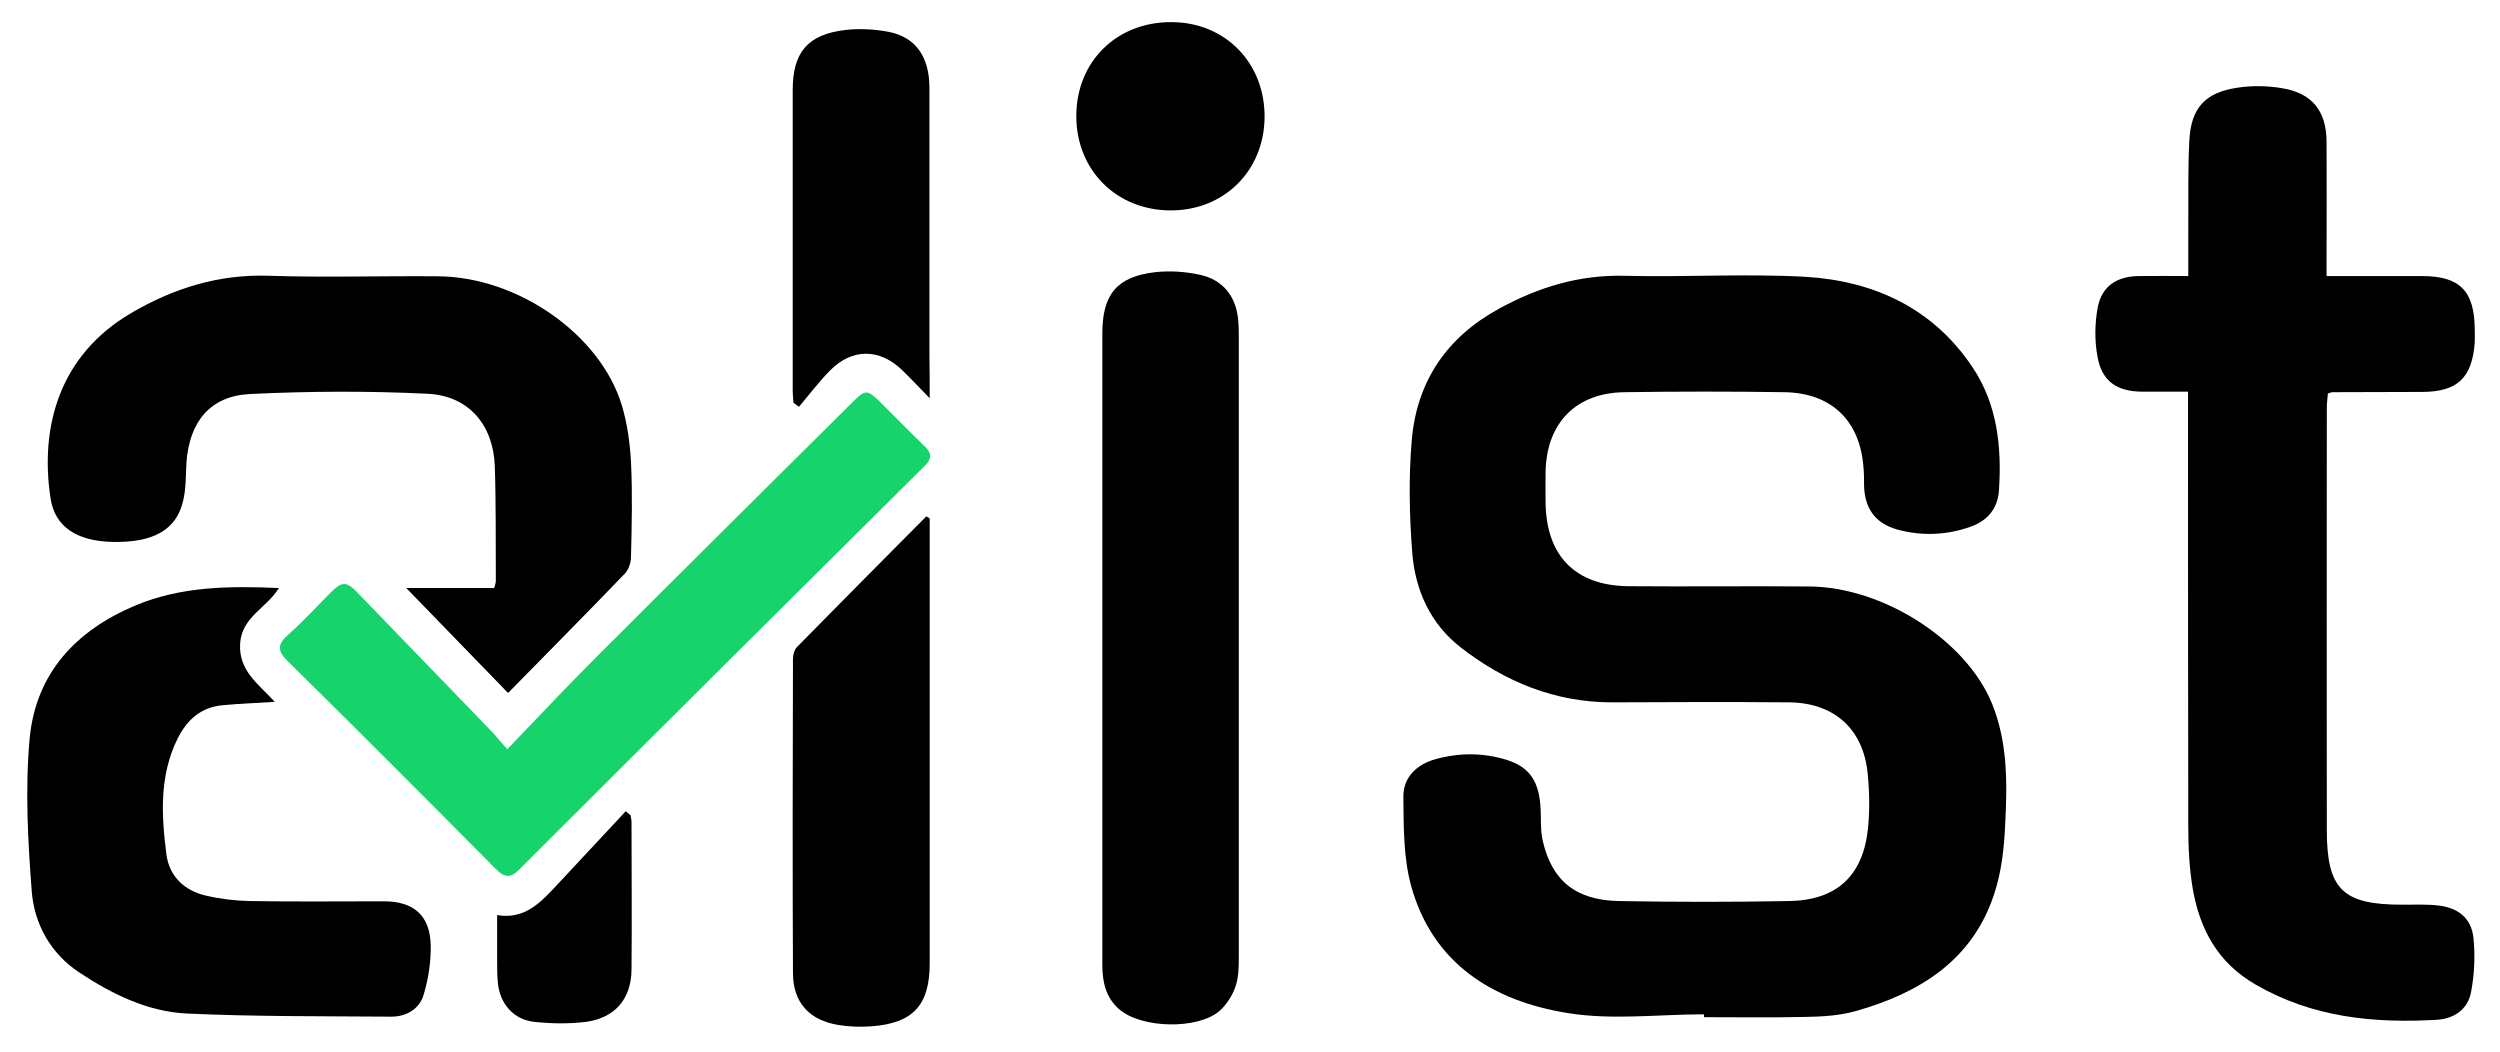 <?xml version="1.0" encoding="utf-8"?>
<!-- Generator: Adobe Illustrator 19.0.0, SVG Export Plug-In . SVG Version: 6.00 Build 0)  -->
<svg version="1.1" id="Layer_1" xmlns="http://www.w3.org/2000/svg" xmlns:xlink="http://www.w3.org/1999/xlink" x="0px" y="0px"
	 viewBox="0 0 960 404.1" style="enable-background:new 0 0 960 404.1;" xml:space="preserve">
<style type="text/css">
	.st0{fill:#16D36B;}
</style>
<g id="XMLID_1_">
	<path id="XMLID_101_" d="M654.3,389.5c-17.5,0-35.4,2.3-52.4-0.5c-28.6-4.6-51.9-19-60.1-49.1c-2.9-10.8-2.8-22.6-2.9-33.9
		c-0.1-7.6,5.2-12.5,12.4-14.5c9.1-2.5,18.3-2.5,27.3,0.3c8.9,2.8,12.5,8.4,13,18.9c0.2,4-0.1,8.2,0.8,12.1
		c3.5,15.4,12.7,22.9,29.3,23.2c21.8,0.4,43.5,0.4,65.3,0c18.3-0.3,28.4-9.7,30.3-27.8c0.7-6.9,0.6-14-0.1-21
		c-1.6-17.2-12.8-27.3-30.1-27.5c-22.7-0.2-45.4-0.1-68.1,0c-21.9,0-41.1-7.9-58.1-21.1c-11.7-9.1-17.5-22.1-18.6-36.4
		c-1.1-14.3-1.4-28.8-0.2-43c1.9-22.7,13.4-39.7,33.6-50.7c15-8.2,30.6-13,48-12.6c23.2,0.6,46.5-0.9,69.7,0.4
		c26.3,1.6,49,12.1,64.1,34.8c9.5,14.2,11.2,30.6,10.1,47.3c-0.5,6.9-4.4,11.6-11,13.9c-9.1,3.2-18.5,3.6-27.8,1.1
		c-8.6-2.3-12.8-8.1-13-17c0-2.2,0-4.4-0.2-6.6c-1.2-18.1-12.2-28.9-30.3-29.2c-20.5-0.3-40.9-0.3-61.4,0
		c-18.8,0.2-30.1,11.9-30.4,30.7c-0.1,3.9,0,7.7,0,11.6c0.2,20.5,11.4,32,31.8,32.2c23.1,0.2,46.1-0.1,69.2,0.1
		c28.6,0.1,60.5,20.7,70.4,44.9c6.1,15,5.9,30.7,5.1,46.3c-0.4,9.1-1.4,18.5-4.3,27.1c-8.4,25.4-28.7,37.8-52.9,44.7
		c-6.3,1.8-13.1,2.2-19.7,2.3c-12.9,0.3-25.8,0.1-38.7,0.1C654.3,390.2,654.3,389.8,654.3,389.5z"/>
	<path id="XMLID_100_" d="M893.4,106c12.7,0,24.6,0,36.6,0c14.6,0,20.2,5.7,20.3,20.5c0,1.7,0.1,3.3,0,5c-1,13.7-6.7,19-20.4,19
		c-11.4,0-22.9,0.1-34.3,0.1c-0.3,0-0.7,0.2-1.7,0.5c-0.1,1.7-0.4,3.6-0.4,5.5c0,54-0.1,108.1,0,162.1c0,22.9,6.1,28.7,29,28.7
		c4.6,0,9.3-0.2,13.8,0.3c7.7,0.9,12.7,4.9,13.5,12.4c0.7,6.8,0.4,14-0.9,20.8c-1.2,6.5-6.3,10.3-13.2,10.7
		c-24.3,1.4-47.7-0.9-69.5-13.5c-14.6-8.4-21.5-21.3-24.2-36.9c-1.3-7.8-1.7-15.8-1.7-23.7c-0.1-53.1-0.1-106.2-0.1-159.4
		c0-2.3,0-4.7,0-7.7c-6.3,0-12,0-17.7,0c-9.8-0.1-15.5-4.1-17.1-13.7c-1.1-6-1-12.5,0.1-18.5c1.5-8.2,7.2-12,15.5-12.2
		c6.2-0.1,12.5,0,19.3,0c0-5.9,0-11.2,0-16.5c0.1-11.8-0.2-23.6,0.4-35.4c0.6-12.5,5.9-18.5,18.3-20.4c5.7-0.9,11.8-0.8,17.5,0.2
		c11.4,1.9,16.8,8.8,16.9,20.4c0.1,14.8,0,29.5,0,44.3C893.4,100.7,893.4,102.9,893.4,106z"/>
	<path id="XMLID_99_" d="M195.1,266.1c-13.4-13.8-25.8-26.6-39.1-40.3c11.9,0,22.8,0,33.8,0c0.3-1.3,0.6-2,0.6-2.7
		c-0.1-14.7,0.1-29.5-0.4-44.2c-0.6-15.8-10.1-27-25.9-27.7c-22.6-1.1-45.3-1-68,0.1C80.7,152,72.7,162,71.6,177.6
		c-0.3,4.9-0.1,10-1.3,14.8c-2.6,11.1-11.4,16-27,15.7c-13.6-0.3-22.2-5.6-23.9-16.8c-4.2-27.7,3.6-55.1,31-71.1
		c16.4-9.6,33.7-15,53.1-14.3c21.5,0.7,43.1,0,64.7,0.2c30.7,0.2,62.4,22.4,70.6,49.6c2.1,7,3.1,14.4,3.5,21.7
		c0.6,12.1,0.3,24.3,0,36.5c0,2.1-0.9,4.8-2.3,6.3C225.3,235.5,210.4,250.5,195.1,266.1z"/>
	<path id="XMLID_98_" d="M423.3,248.7c0-40.2,0-80.4,0-120.7c0-15,5.6-21.8,20.4-23.5c5.6-0.6,11.5-0.2,17,1
		c9,1.9,14.1,8.5,14.8,17.7c0.2,2.2,0.2,4.4,0.2,6.6c0,79.3,0,158.7,0,238c0,3.8-0.1,7.9-1.4,11.4c-1.2,3.3-3.4,6.7-6,9
		c-8.5,7.3-30.2,6.7-38.6-0.7c-5.1-4.5-6.4-10.4-6.4-17C423.3,329.9,423.3,289.3,423.3,248.7z"/>
	<path id="XMLID_97_" d="M107.1,225.8c-4.7,7.7-14.3,11.1-14.9,21.4c-0.6,10.4,7.1,15.5,13.3,22.3c-7.3,0.5-13.7,0.7-20,1.3
		c-8.2,0.8-13.5,5.3-17.3,12.8C61.1,298,62,313,63.9,328.1c1.1,8.4,6.9,13.9,15.1,15.8c5.5,1.3,11.3,2,16.9,2.1
		c17.2,0.3,34.3,0.1,51.5,0.1c11.5,0,17.8,5.5,18,17c0.1,6.3-0.9,12.8-2.7,18.8c-1.6,5.6-6.7,8.5-12.4,8.5
		c-26.2-0.2-52.4,0-78.5-1.2c-15.1-0.7-28.9-7.5-41.4-15.8c-10.9-7.2-17.2-18.5-18.2-31c-1.5-19.6-2.6-39.5-0.8-59
		c2.4-24.8,17.7-41.3,40.6-50.9C69.7,225.1,88.1,225,107.1,225.8z"/>
	<path id="XMLID_96_" class="st0" d="M194.8,287.7c12-12.5,23.2-24.4,34.8-36c32.5-32.5,65.1-64.8,97.7-97.2c5-5,5.7-5,10.7-0.1
		c5.6,5.6,11.2,11.3,16.9,16.8c2.7,2.6,3.3,4.7,0.2,7.7c-52,51.6-103.9,103.2-155.7,155c-3.4,3.4-5.6,3.2-9-0.2
		c-26.5-26.7-53.1-53.4-79.9-79.8c-4.1-4-4-6.5,0.2-10.2c5.6-5,10.8-10.6,16.1-16c4.5-4.5,6.2-4.6,10.5-0.1
		c17.3,17.9,34.6,35.8,51.9,53.7C190.6,282.9,192.1,284.6,194.8,287.7z"/>
	<path id="XMLID_95_" d="M357,199.1c0,8.5,0,16.9,0,25.4c0,48.5,0,97,0,145.5c0,15.9-6.3,22.9-22.3,24.1c-4.2,0.3-8.5,0.2-12.7-0.5
		c-11.2-1.8-17.5-8.6-17.5-20c-0.2-40.2-0.1-80.4,0-120.6c0-1.5,0.5-3.5,1.5-4.5c16.5-16.8,33.1-33.5,49.7-50.2
		C356.1,198.5,356.6,198.8,357,199.1z"/>
	<path id="XMLID_94_" d="M357,152.9c-4.2-4.3-7.3-7.6-10.6-10.8c-8.7-8.4-19.3-8.4-27.8,0.3c-4.2,4.3-7.9,9.2-11.8,13.8
		c-0.7-0.5-1.4-1-2.1-1.5c-0.1-1.5-0.3-3.1-0.3-4.6c0-38.5,0-77,0-115.5c0-14.6,5.8-21.4,20.3-23.1c5.4-0.6,11.1-0.3,16.4,0.7
		c10.5,2,15.8,9.6,15.8,21.5c0,34.5,0,68.9,0,103.4C357,141.8,357,146.5,357,152.9z"/>
	<path id="XMLID_93_" d="M413.3,44.4c0.1-20.8,15.5-36,36.5-35.9c20.7,0,36,15.7,35.8,36.6c-0.2,20.5-15.6,35.8-36.2,35.7
		C428.6,80.7,413.2,65.2,413.3,44.4z"/>
	<path id="XMLID_92_" d="M242.1,313c0.1,0.8,0.4,1.7,0.4,2.5c0,19,0.2,38,0,56.9c-0.1,11.2-6.4,18.5-17.5,20
		c-6.5,0.8-13.3,0.7-19.8,0c-7.9-0.8-13.2-6.9-14-14.8c-0.3-2.9-0.3-5.9-0.3-8.8c0-5.5,0-11,0-17.4c10.8,1.8,16.9-5.1,23.1-11.7
		c8.8-9.4,17.5-18.8,26.3-28.2C240.8,312,241.4,312.5,242.1,313z"/>
</g>
</svg>
